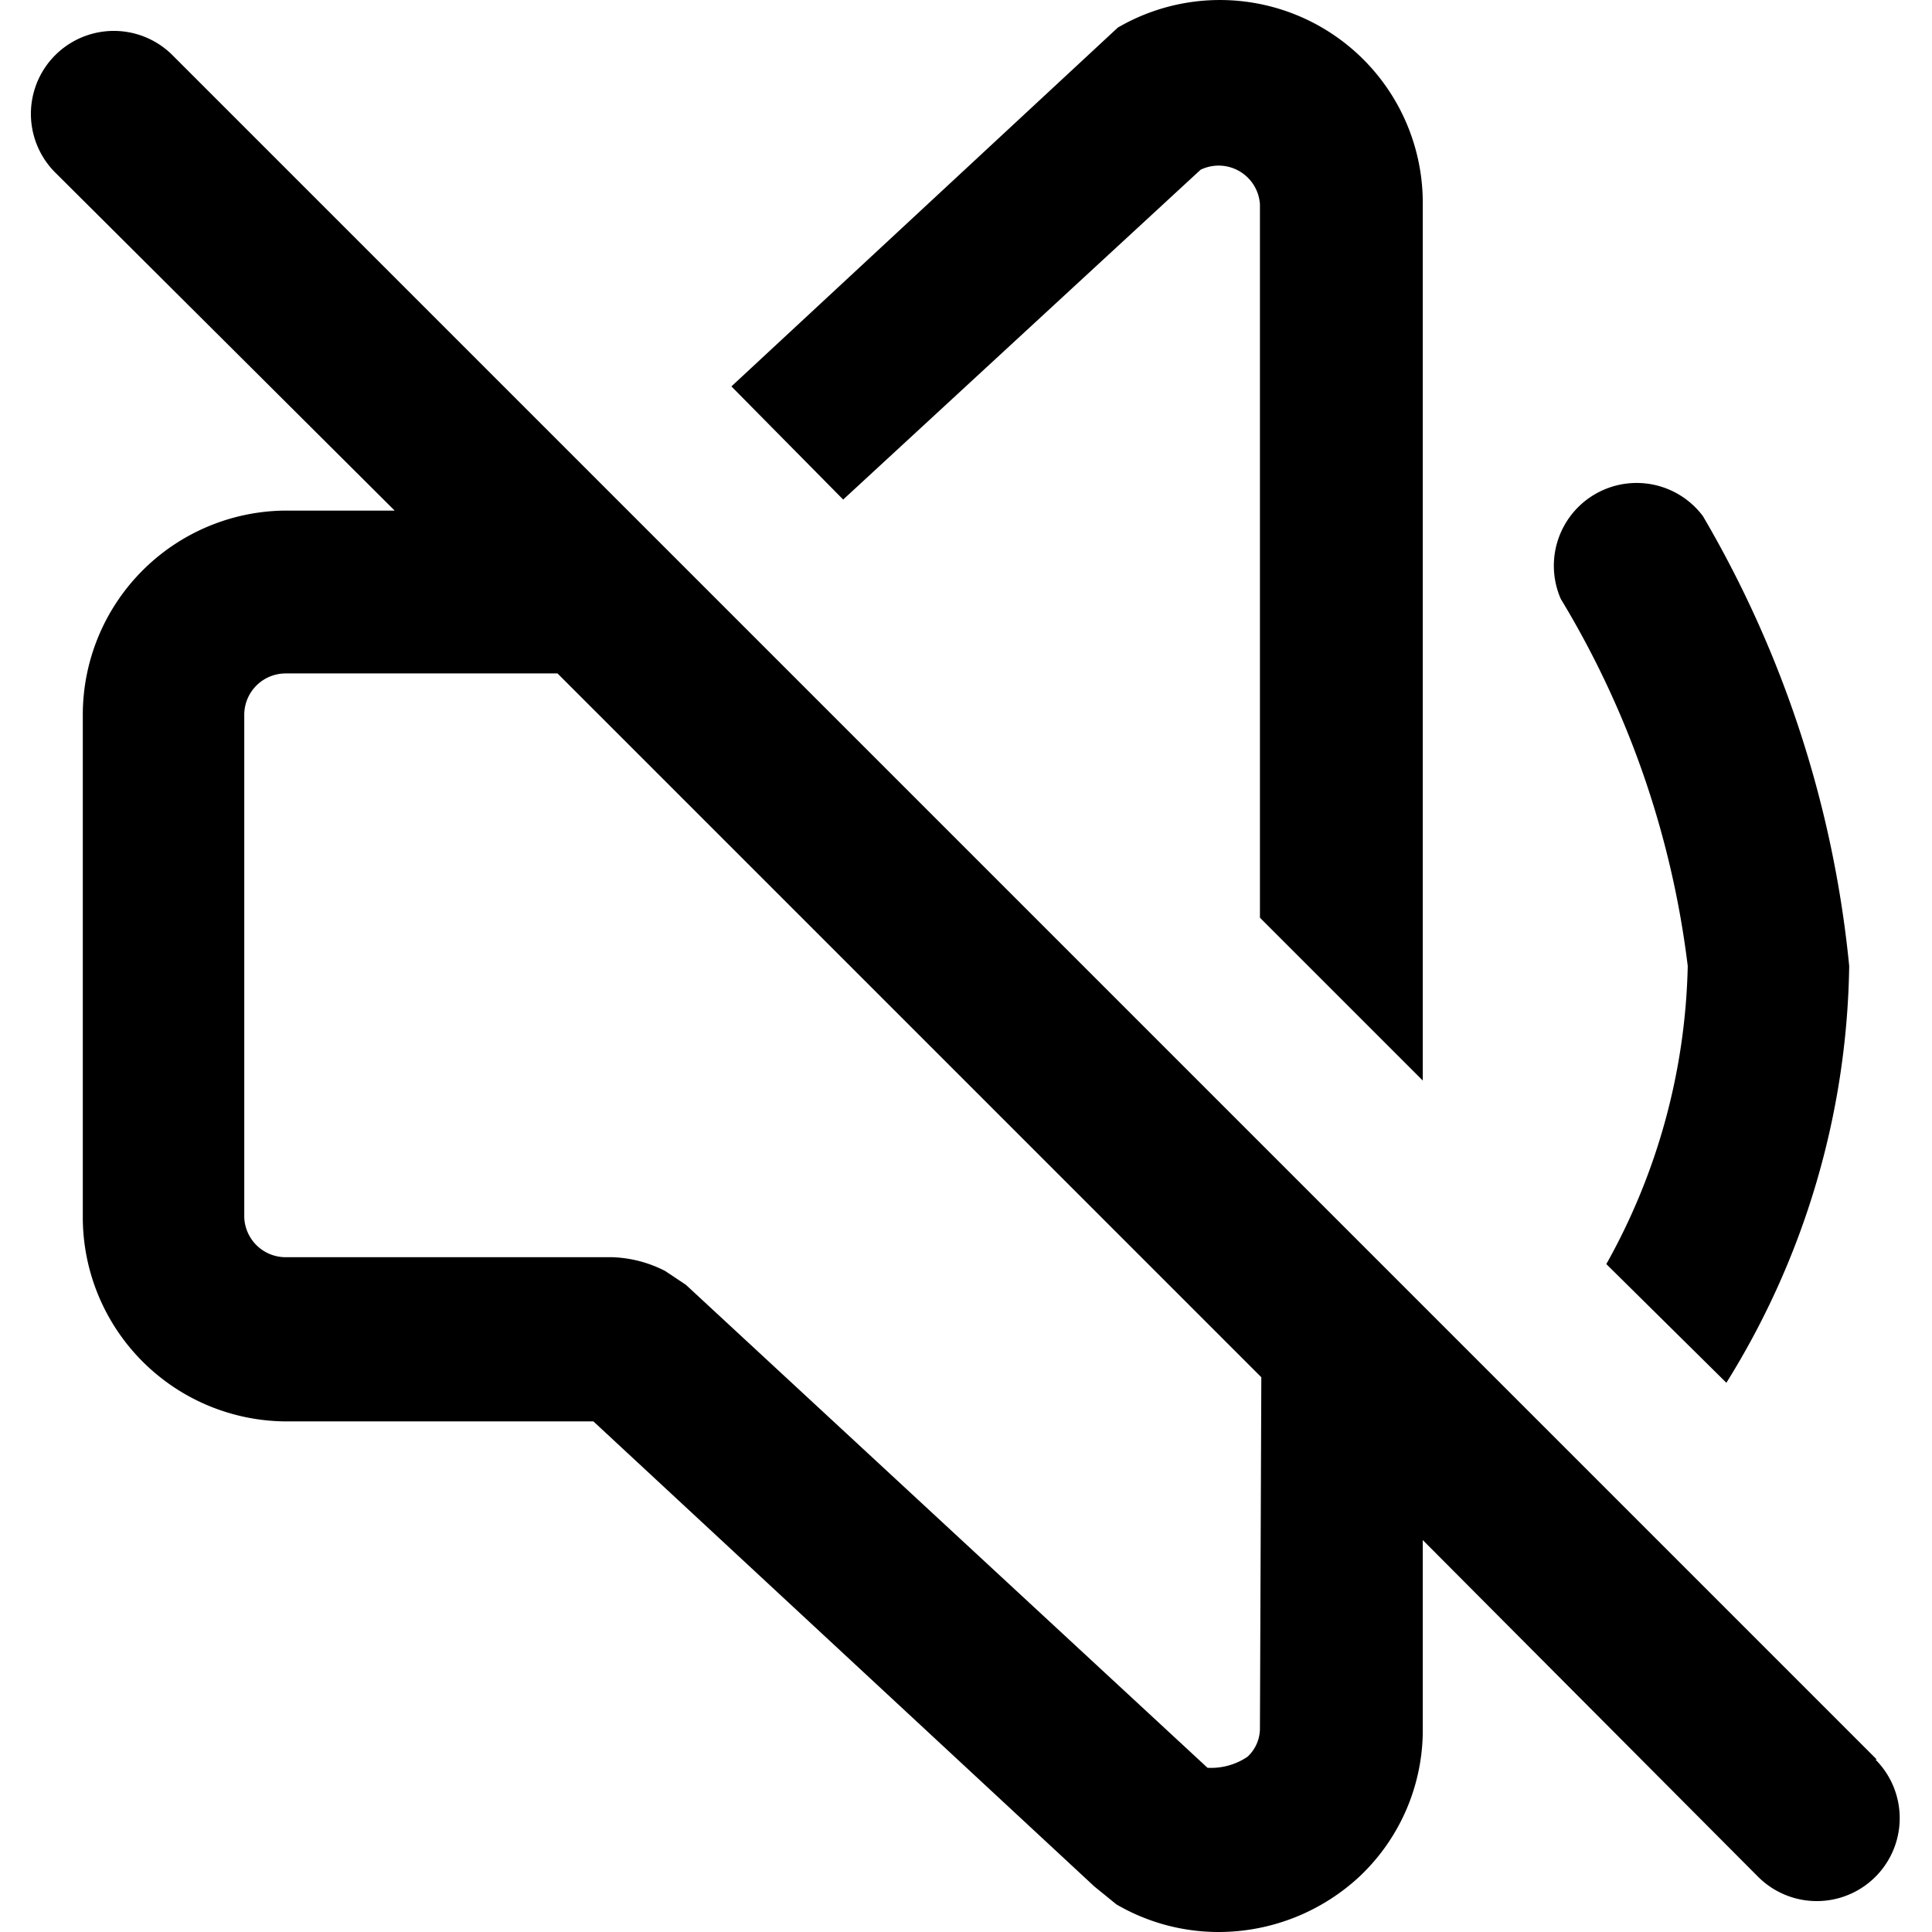 <svg data-deprecated="solid/NoAudio.svg"  data-tags="turn off,soundless,quiet" xmlns="http://www.w3.org/2000/svg" viewBox="0 0 14 14"><path d="M13.6 12.75L1.25.4a.6.6 0 00-.85.85L2.86 3.7h-.8A1.48 1.48 0 00.6 5.18v3.64a1.48 1.48 0 001.47 1.48H4.3l3.63 3.37.16.13a1.47 1.47 0 00.75.2 1.5 1.5 0 001.02-.41 1.46 1.46 0 00.45-1.07v-1.36l2.43 2.44a.6.6 0 10.85-.85zm-4.47-.23a.28.28 0 01-.09.21.47.47 0 01-.29.08l-3.78-3.5-.15-.1a.9.9 0 00-.39-.1H2.06a.3.3 0 01-.29-.29V5.18a.3.3 0 01.3-.3h1.97l5.1 5.1zM12.23 7a4.61 4.61 0 01-.59 2.16l.87.86A5.86 5.86 0 0013.4 7a7.98 7.98 0 00-1.06-3.26.6.6 0 00-1.03.6A6.7 6.7 0 0112.23 7zM8.7 1.23a.3.3 0 01.43.25v5.17l1.18 1.18V1.48A1.47 1.47 0 008.1.2L5.3 2.8l.81.82z"/></svg>
